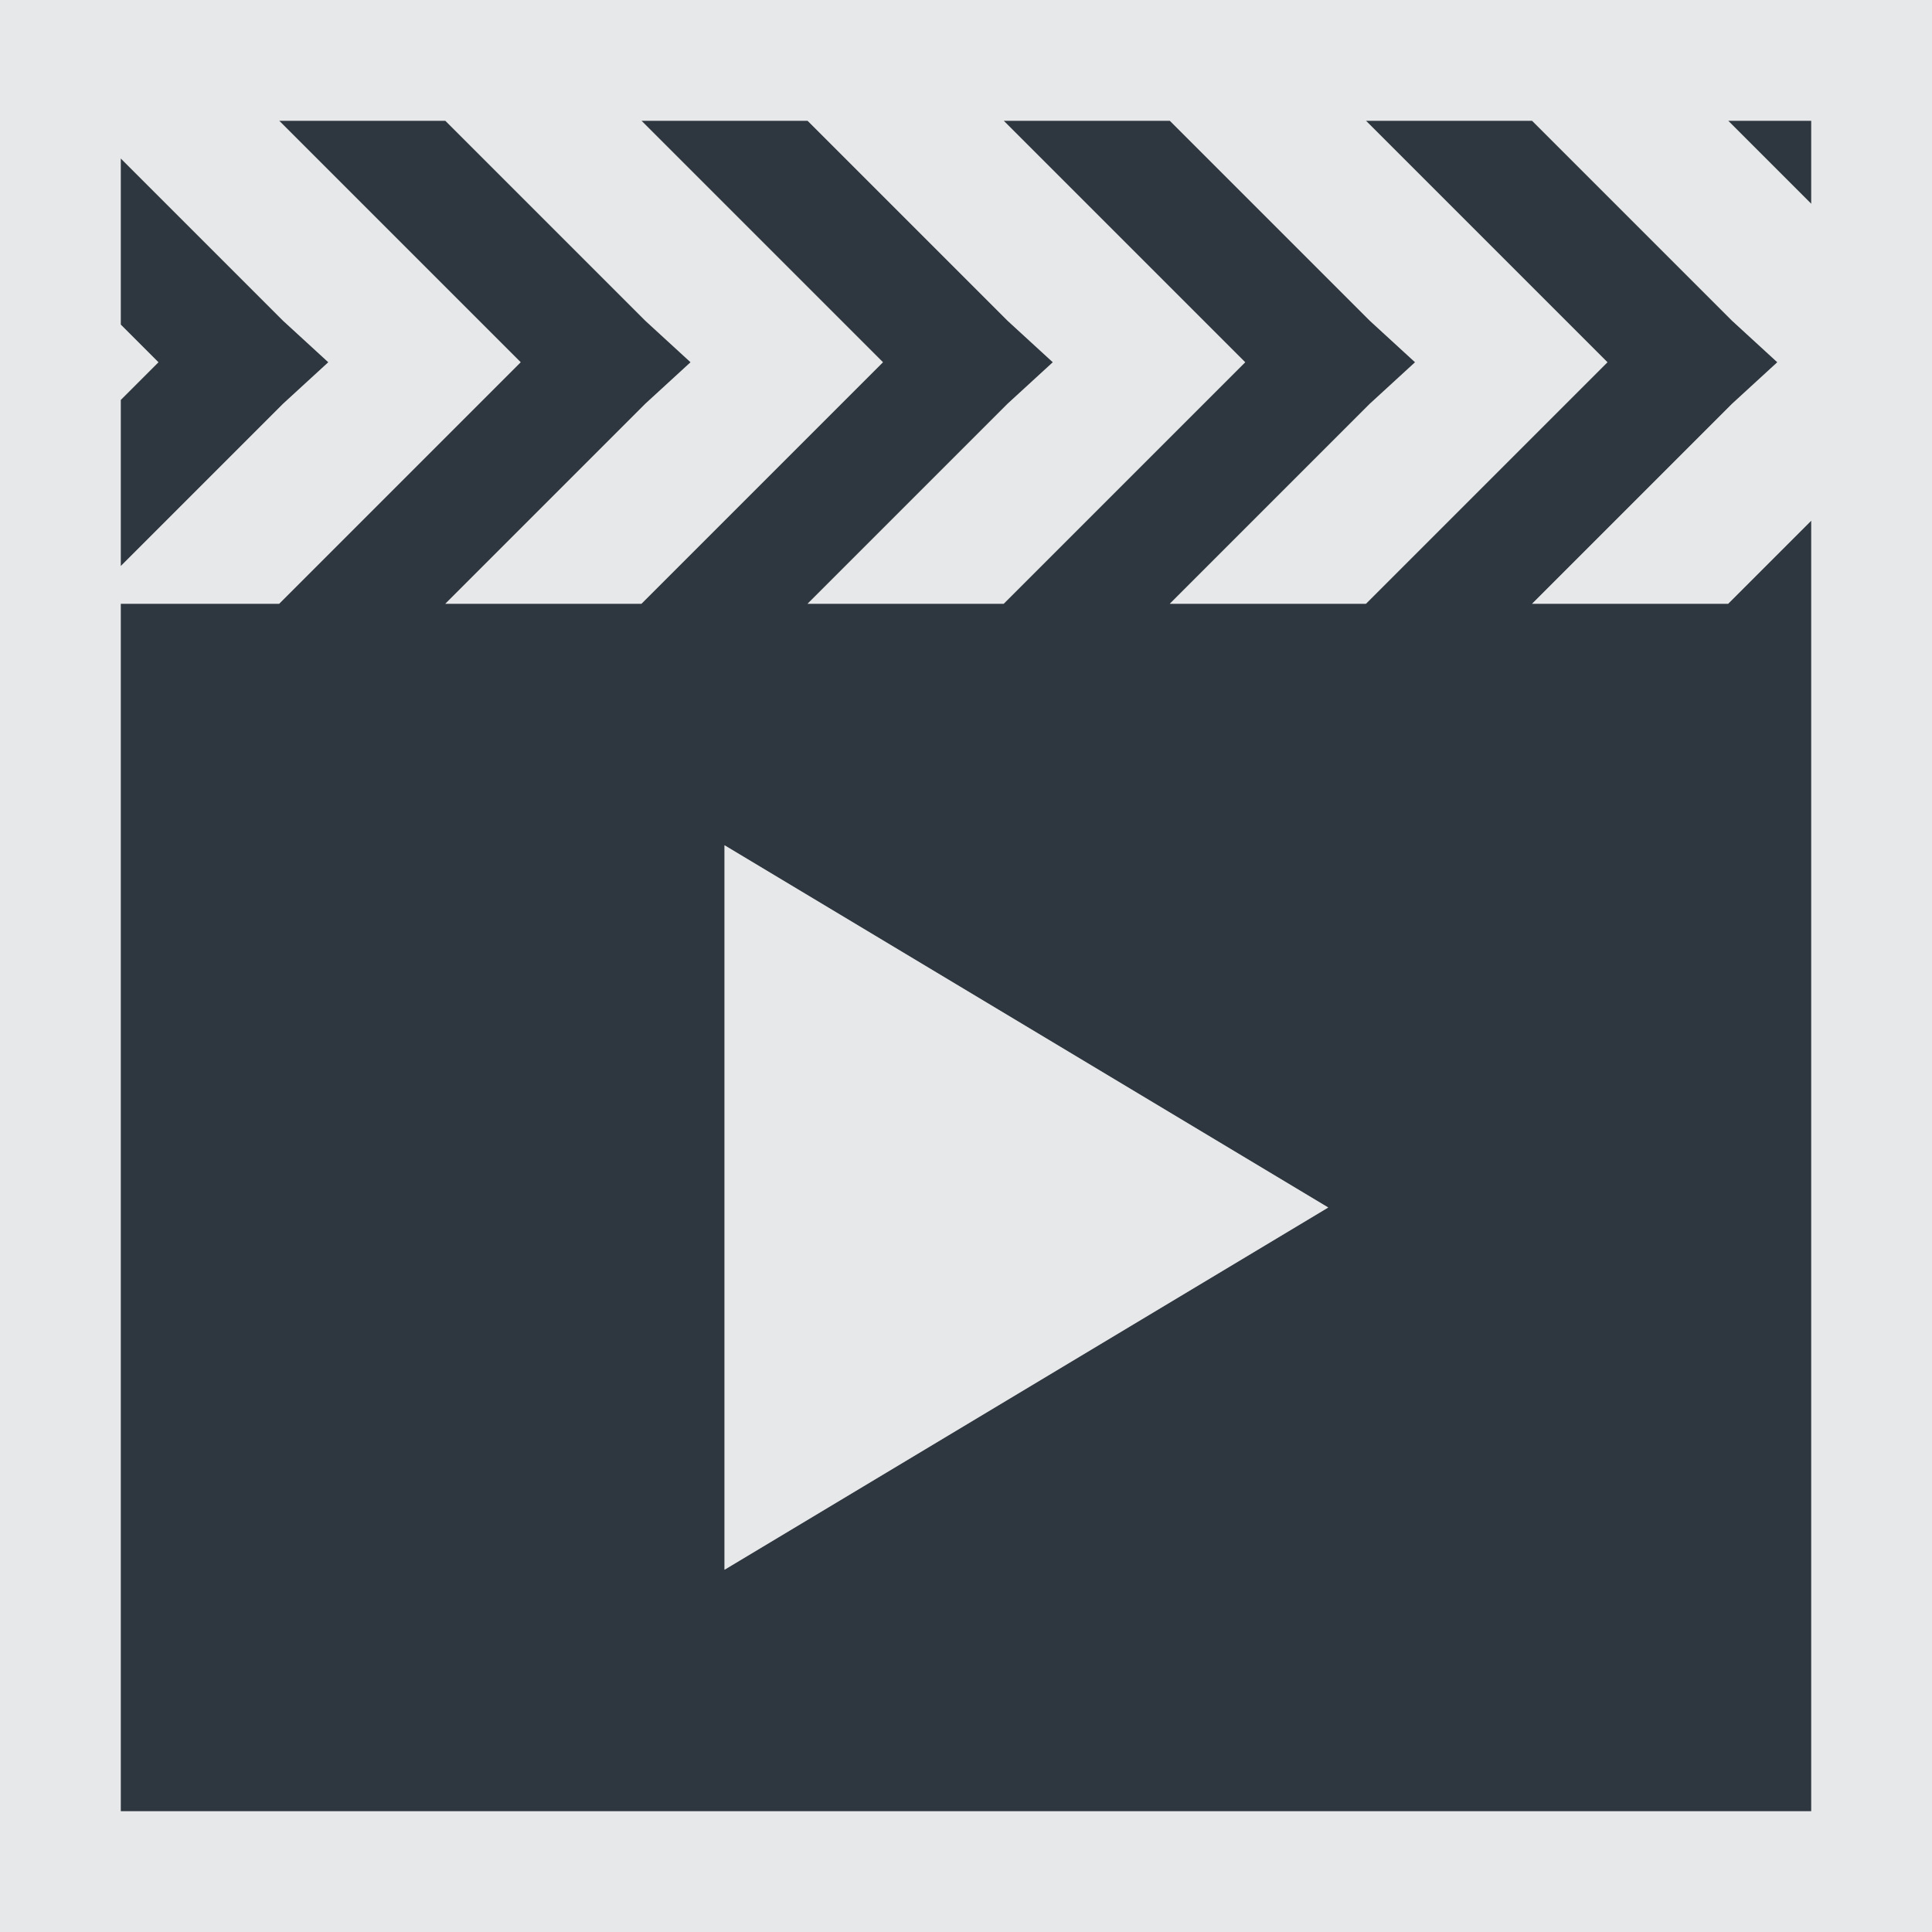 <?xml version="1.0" encoding="UTF-8" standalone="no"?>
<!-- Created with Inkscape (http://www.inkscape.org/) -->

<svg
   xmlns:dc="http://purl.org/dc/elements/1.1/"
   xmlns:cc="http://creativecommons.org/ns#"
   xmlns:rdf="http://www.w3.org/1999/02/22-rdf-syntax-ns#"
   xmlns:svg="http://www.w3.org/2000/svg"
   xmlns="http://www.w3.org/2000/svg"
   xmlns:sodipodi="http://sodipodi.sourceforge.net/DTD/sodipodi-0.dtd"
   xmlns:inkscape="http://www.inkscape.org/namespaces/inkscape"
   version="1.1"
   width="16"
   height="16"
   id="svg13094"
   inkscape:version="0.48.4 r9939"
   sodipodi:docname="gnome-media-player-large.svg">
  <rect width="100%" height="100%" fill="#808080" stroke="none"/>
  <sodipodi:namedview
     pagecolor="#ffffff"
     bordercolor="#666666"
     borderopacity="1"
     objecttolerance="10"
     gridtolerance="10"
     guidetolerance="10"
     inkscape:pageopacity="0"
     inkscape:pageshadow="2"
     inkscape:window-width="1920"
     inkscape:window-height="1025"
     id="namedview6"
     showgrid="true"
     inkscape:snap-bbox="true"
     inkscape:bbox-paths="true"
     inkscape:bbox-nodes="true"
     inkscape:snap-bbox-edge-midpoints="true"
     inkscape:snap-bbox-midpoints="true"
     inkscape:object-paths="true"
     inkscape:snap-intersection-paths="true"
     inkscape:object-nodes="true"
     inkscape:snap-smooth-nodes="true"
     inkscape:snap-midpoints="true"
     inkscape:snap-object-midpoints="true"
     inkscape:snap-center="true"
     inkscape:zoom="41.7193"
     inkscape:cx="8.0505164"
     inkscape:cy="8.0516408"
     inkscape:window-x="-2"
     inkscape:window-y="32"
     inkscape:window-maximized="1"
     inkscape:current-layer="svg13094">
    <inkscape:grid
       type="xygrid"
       id="grid2983" />
  </sodipodi:namedview>
  <defs
     id="defs7" />
  <path
     sodipodi:nodetypes="cccccccccccccccccccccccccccccccccccccccccccccccccccccccc"
     inkscape:connector-curvature="0"
     id="path2998"
     d="m 2.312,1 2,2 -2,2 L 1,5 1,15 15,15 15,5 15,4.312 14.312,5 12.688,5 14.344,3.344 14.719,3 14.344,2.656 12.688,1 l -1.375,0 2,2 -2,2 L 9.688,5 11.344,3.344 11.719,3 11.344,2.656 9.688,1 l -1.375,0 2,2 -2,2 L 6.688,5 8.344,3.344 8.719,3 8.344,2.656 6.688,1 l -1.375,0 2,2 -2,2 L 3.688,5 5.344,3.344 5.719,3 5.344,2.656 3.688,1 z m 12,0 L 15,1.688 15,1 z M 1,1.312 1,2.688 1.312,3 1,3.312 1,4.688 2.344,3.344 2.719,3 2.344,2.656 z M 6,7 l 5,3 -5,3 z"
     style="color:#000000;fill:#27303a;fill-opacity:0.923;fill-rule:nonzero;stroke:none;stroke-width:4;marker:none;visibility:visible;display:inline;overflow:visible;enable-background:accumulate" />
  <path
     style="font-size:medium;font-style:normal;font-variant:normal;font-weight:normal;font-stretch:normal;text-indent:0;text-align:start;text-decoration:none;line-height:normal;letter-spacing:normal;word-spacing:normal;text-transform:none;direction:ltr;block-progression:tb;writing-mode:lr-tb;text-anchor:start;baseline-shift:baseline;color:#000000;fill:#f1f3f5;fill-opacity:0.903;fill-rule:nonzero;stroke:none;stroke-width:2;marker:none;visibility:visible;display:inline;overflow:visible;enable-background:accumulate;font-family:Sans;-inkscape-font-specification:Sans"
     d="M 0 0 L 0 0.094 L 0 1.312 L 0 2.688 L 0 2.906 L 0 3.094 L 0 3.312 L 0 4 L 0 4.688 L 0 5 L 0 7.094 L 0 15 L 0 16 L 1 16 L 16 16 L 16 4.094 L 16 3.188 L 16 2.812 L 16 1.906 L 16 1.688 L 16 0 L 1.125 0 L 0 0 z M 2.312 1 L 3.688 1 L 5.344 2.656 L 5.719 3 L 5.344 3.344 L 3.688 5 L 5.312 5 L 7.312 3 L 5.312 1 L 6.688 1 L 8.344 2.656 L 8.719 3 L 8.344 3.344 L 6.688 5 L 8.312 5 L 10.312 3 L 8.312 1 L 9.688 1 L 11.344 2.656 L 11.719 3 L 11.344 3.344 L 9.688 5 L 11.312 5 L 13.312 3 L 11.312 1 L 12.688 1 L 14.344 2.656 L 14.719 3 L 14.344 3.344 L 12.688 5 L 14.312 5 L 15 4.312 L 15 5 L 15 15 L 1 15 L 1 5 L 2.312 5 L 4.312 3 L 2.312 1 z M 14.312 1 L 15 1 L 15 1.688 L 14.312 1 z M 1 1.312 L 2.344 2.656 L 2.719 3 L 2.344 3.344 L 1 4.688 L 1 3.312 L 1.312 3 L 1 2.688 L 1 1.312 z M 6 7 L 6 13 L 11 10 L 6 7 z "
     id="path2992" />
  <path
     sodipodi:nodetypes="ccc"
     inkscape:connector-curvature="0"
     d="M 8,-6 11,-9 8,-12"
     style="fill:none;stroke:#000000;stroke-width:1px;stroke-linecap:butt;stroke-linejoin:miter;stroke-opacity:1"
     id="path3067" />
  <path
     sodipodi:nodetypes="ccc"
     inkscape:connector-curvature="0"
     d="m 5,-6 3,-3 -3,-3"
     style="fill:none;stroke:#000000;stroke-width:1px;stroke-linecap:butt;stroke-linejoin:miter;stroke-opacity:1"
     id="path3069" />
  <path
     sodipodi:nodetypes="ccc"
     inkscape:connector-curvature="0"
     d="m 2,-6 3,-3 -3,-3"
     style="fill:none;stroke:#000000;stroke-width:1px;stroke-linecap:butt;stroke-linejoin:miter;stroke-opacity:1"
     id="path3071" />
  <path
     sodipodi:nodetypes="ccc"
     inkscape:connector-curvature="0"
     d="M -1,-6 2,-9 -1,-12"
     style="fill:none;stroke:#000000;stroke-width:1px;stroke-linecap:butt;stroke-linejoin:miter;stroke-opacity:1"
     id="path3073" />
  <path
     sodipodi:nodetypes="ccc"
     inkscape:connector-curvature="0"
     d="m -4,-6 3,-3 -3,-3"
     style="fill:none;stroke:#000000;stroke-width:1px;stroke-linecap:butt;stroke-linejoin:miter;stroke-opacity:1"
     id="path3075" />
  <path
     style="fill:none;stroke:#000000;stroke-width:1px;stroke-linecap:butt;stroke-linejoin:miter;stroke-opacity:1"
     d="m 11,-6 3,-3 -3,-3"
     inkscape:connector-curvature="0"
     sodipodi:nodetypes="ccc"
     id="path13" />
</svg>
